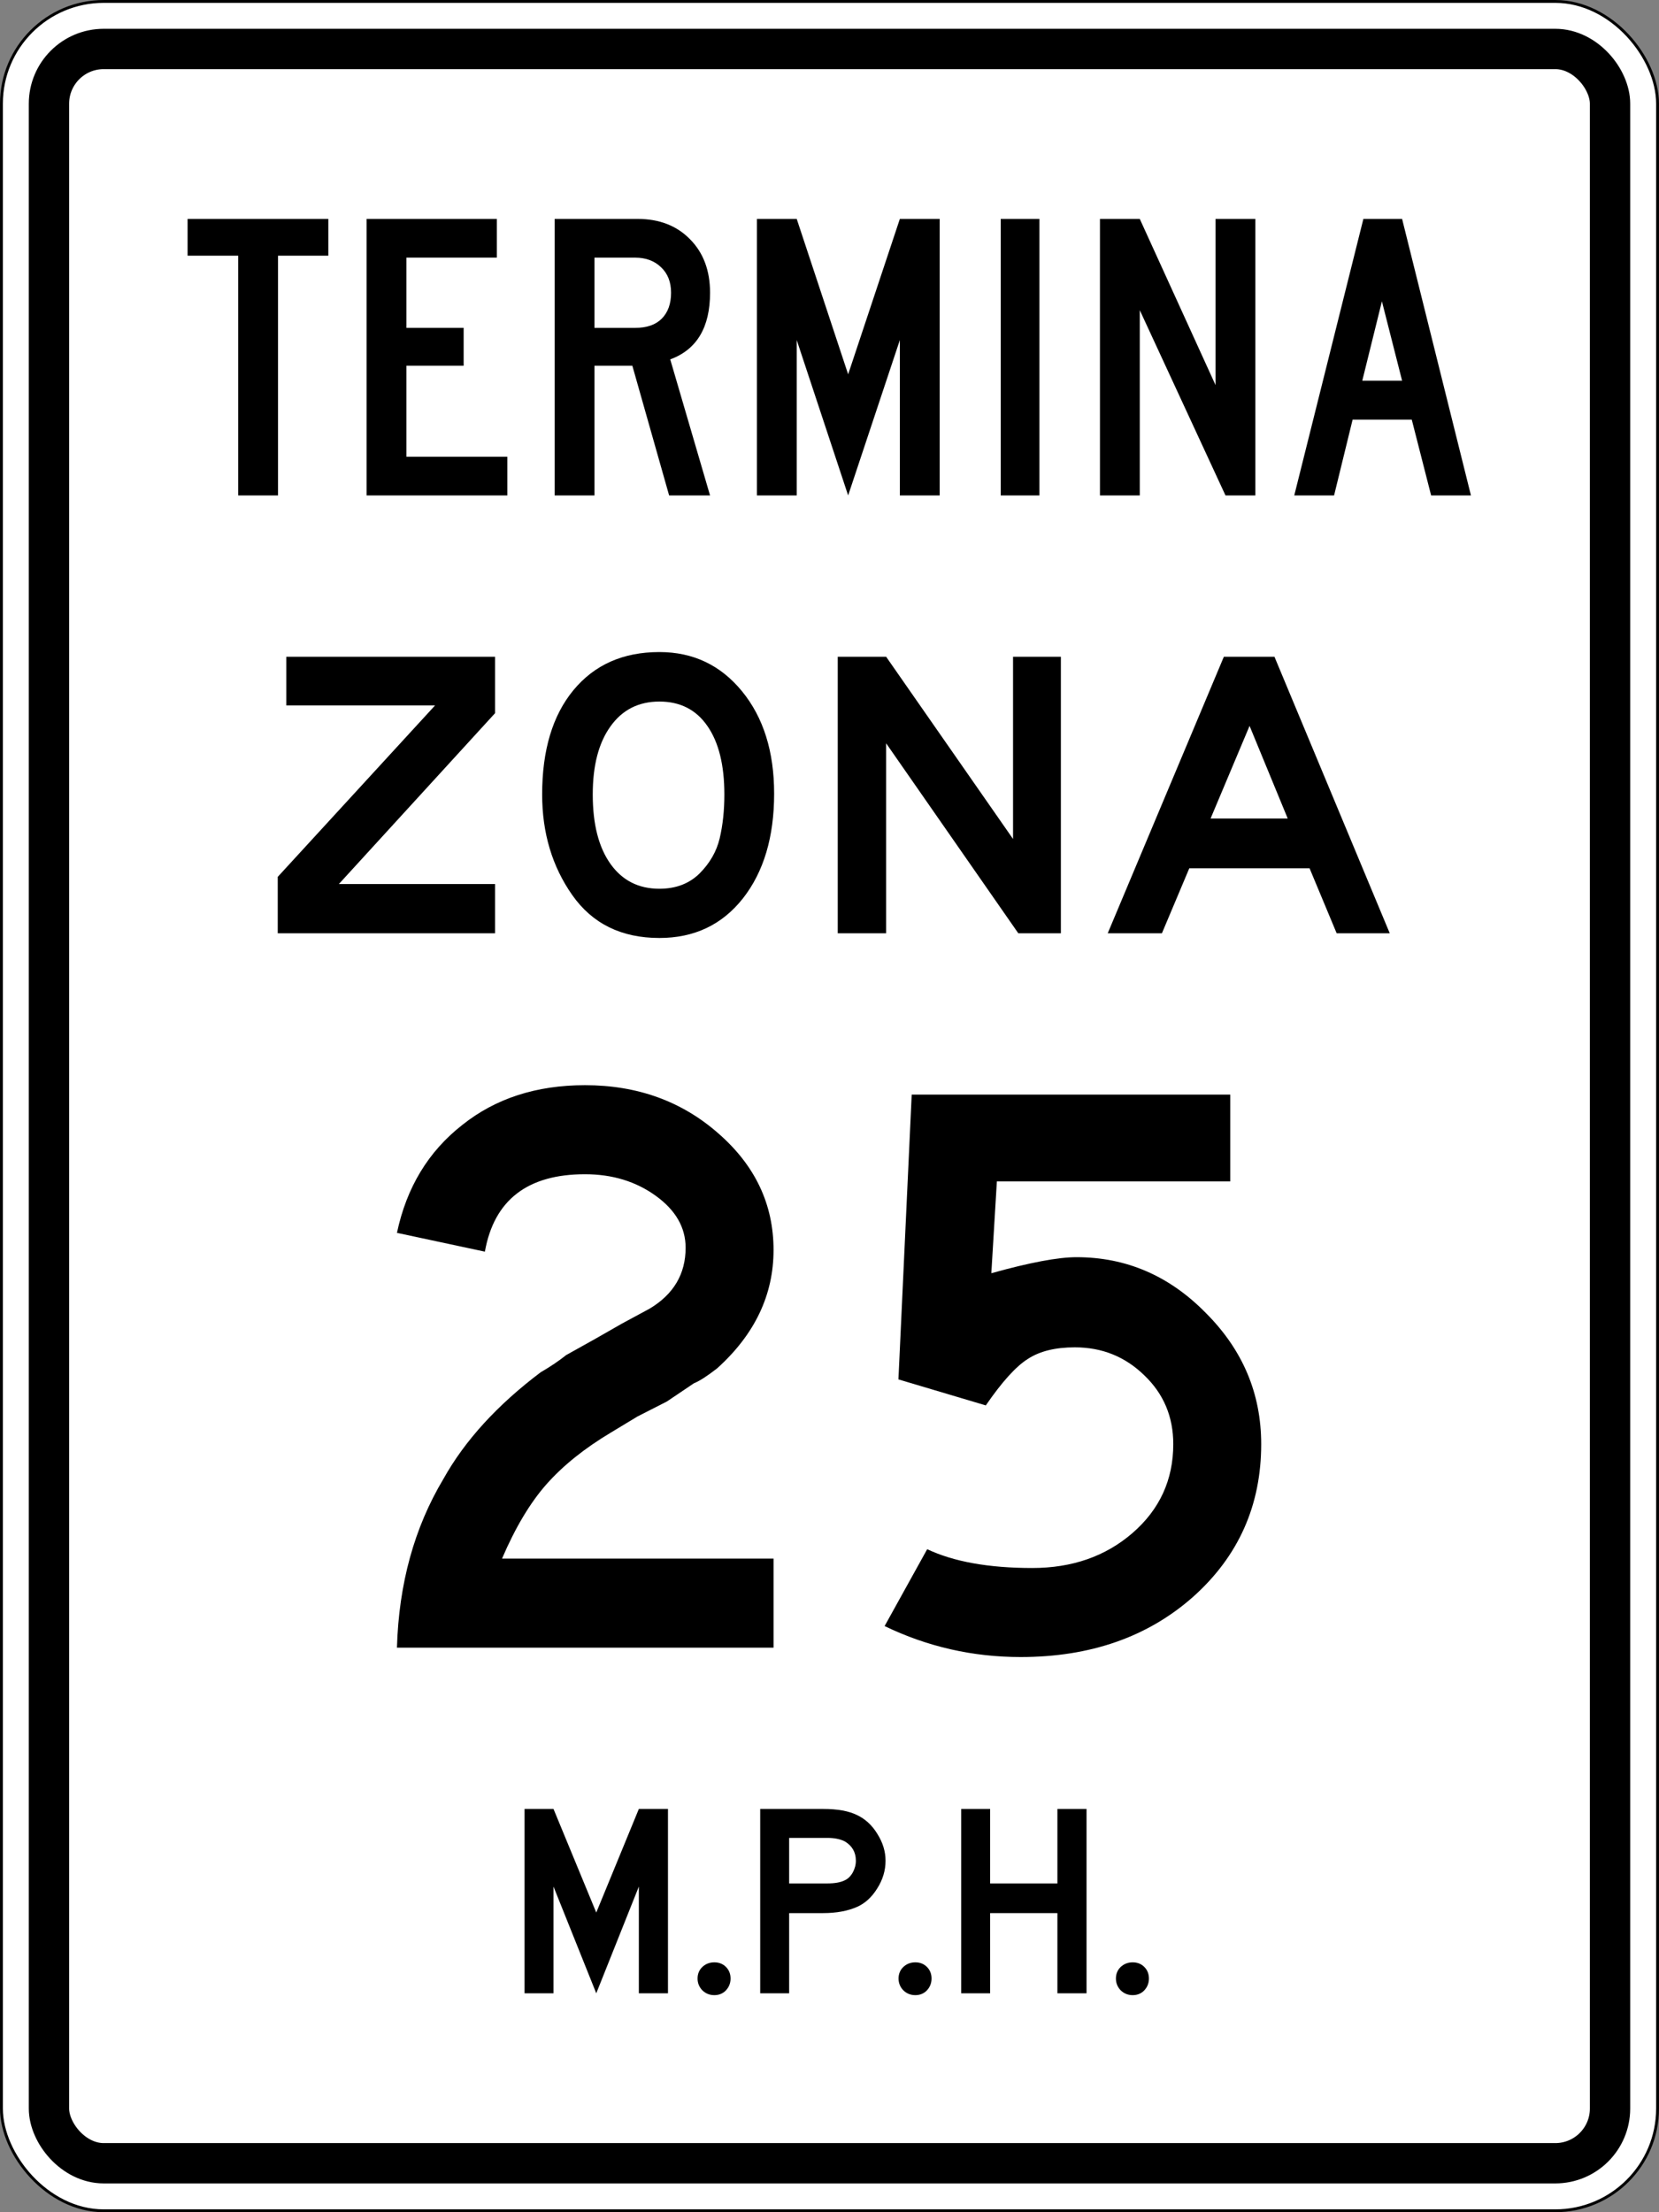 <?xml version="1.0" encoding="UTF-8" standalone="no"?>
<!-- Created with Inkscape (http://www.inkscape.org/) -->

<svg
   width="36in"
   height="48in"
   viewBox="0 0 914.4 1219.2"
   version="1.1"
   id="svg5"
   inkscape:version="1.1.2 (b8e25be8, 2022-02-05)"
   sodipodi:docname="MUTCD-PR_R2-6a.svg"
   xmlns:inkscape="http://www.inkscape.org/namespaces/inkscape"
   xmlns:sodipodi="http://sodipodi.sourceforge.net/DTD/sodipodi-0.dtd"
   xmlns="http://www.w3.org/2000/svg"
   xmlns:svg="http://www.w3.org/2000/svg">
  <rect x="0" y="0" width="914.4" height="1219.2" fill="#808080" stroke="none"/>
  <sodipodi:namedview
     id="namedview7"
     pagecolor="#ffffff"
     bordercolor="#666666"
     borderopacity="1.0"
     inkscape:pageshadow="2"
     inkscape:pageopacity="0.0"
     inkscape:pagecheckerboard="0"
     inkscape:document-units="in"
     showgrid="false"
     units="in"
     inkscape:zoom="0.13650315"
     inkscape:cx="1586.044"
     inkscape:cy="2303.9761"
     inkscape:window-width="1440"
     inkscape:window-height="855"
     inkscape:window-x="0"
     inkscape:window-y="23"
     inkscape:window-maximized="1"
     inkscape:current-layer="layer2" />
  <defs
     id="defs2" />
  <g
     inkscape:label="Sign Back"
     inkscape:groupmode="layer"
     id="layer1"
     sodipodi:insensitive="true">
    <rect
       style="fill:#ffffff;stroke:#000000;stroke-width:1.575;stroke-linecap:round;stroke-linejoin:round;stroke-miterlimit:4;stroke-dasharray:none;stroke-dashoffset:0"
       id="rect846"
       width="912.812"
       height="1217.612"
       x="0.794"
       y="0.794"
       rx="56.356"
       ry="56.356" />
    <rect
       style="fill:none;stroke:#000000;stroke-width:22.225;stroke-linecap:round;stroke-linejoin:round;stroke-miterlimit:4;stroke-dasharray:none;stroke-dashoffset:0"
       id="rect938"
       width="860.425"
       height="1165.225"
       x="26.988"
       y="26.988"
       rx="30.163"
       ry="30.163" />
  </g>
  <g
     inkscape:groupmode="layer"
     id="layer2"
     inkscape:label="Legends">
    <g
       aria-label="TERMINA"
       id="text21664"
       style="font-size:266.7px;line-height:1.25;font-family:'Roadgeek 2014 Series C';-inkscape-font-specification:'Roadgeek 2014 Series C';text-align:center;text-anchor:middle;stroke-width:0.695">
      <path
         d="m 180.965,140.919 h -27.737 v 132.131 h -21.946 V 140.919 h -27.889 v -20.269 h 77.572 z"
         id="path32825" />
      <path
         d="M 279.626,273.05 H 202.055 V 120.65 h 71.78 v 21.336 h -49.835 v 38.71 h 31.547 v 20.879 h -31.547 v 50.14 h 55.626 z"
         id="path32827" />
      <path
         d="m 391.362,273.05 h -22.555 l -20.269,-71.476 h -20.879 v 71.476 H 305.714 V 120.65 h 45.72 q 17.983,0 28.956,11.278 10.973,11.125 10.973,29.413 0,28.651 -21.946,36.728 z M 369.874,161.341 q 0,-8.839 -5.486,-14.021 -5.486,-5.334 -14.326,-5.334 h -22.403 v 38.71 h 22.403 q 9.601,0 14.63,-5.029 5.182,-5.182 5.182,-14.326 z"
         id="path32829" />
      <path
         d="m 517.922,273.05 h -21.946 v -85.649 l -28.499,85.649 -28.346,-85.649 v 85.649 h -21.946 V 120.65 h 21.946 l 28.346,85.649 28.499,-85.649 h 21.946 z"
         id="path32831" />
      <path
         d="m 572.914,273.05 h -21.336 V 120.65 h 21.336 z"
         id="path32833" />
      <path
         d="m 691.921,273.05 h -16.459 l -47.244,-102.108 v 102.108 h -21.946 V 120.65 h 21.946 l 41.758,91.592 v -91.592 h 21.946 z"
         id="path32835" />
      <path
         d="m 810.749,273.05 h -21.946 l -10.668,-41.758 h -32.614 l -10.211,41.758 h -21.946 l 38.1,-152.4 h 21.336 z m -37.948,-63.246 -11.125,-43.739 -10.82,43.739 z"
         id="path32837" />
    </g>
    <g
       aria-label="ZONA"
       id="text21872"
       style="font-size:266.7px;line-height:1.25;font-family:'Roadgeek 2014 Series E';-inkscape-font-specification:'Roadgeek 2014 Series E';text-align:center;text-anchor:middle;stroke-width:0.695">
      <path
         d="M 272.87,514.35 H 153.084 v -31.09 l 86.716,-94.488 h -81.991 v -26.822 h 115.062 v 31.09 l -86.106,94.183 h 86.106 z"
         id="path32816" />
      <path
         d="m 426.683,437.388 q 0,35.814 -17.221,57.76 -17.221,21.793 -46.025,21.793 -31.394,0 -48.006,-23.622 -16.612,-23.622 -16.612,-55.474 0,-36.576 17.221,-57.455 17.374,-21.031 47.396,-21.031 27.889,0 45.568,21.641 17.678,21.641 17.678,56.388 z m -27.432,0.457 q 0,-24.232 -9.296,-37.643 -9.296,-13.564 -26.518,-13.564 -17.221,0 -26.975,13.716 -9.754,13.564 -9.754,37.49 0,24.536 9.754,38.252 9.754,13.716 26.975,13.716 13.564,0 22.098,-8.382 8.534,-8.534 11.125,-19.355 2.591,-10.973 2.591,-24.232 z"
         id="path32818" />
      <path
         d="m 584.731,514.35 h -23.47 l -72.847,-104.699 v 104.699 h -26.67 V 361.95 h 26.67 l 69.952,100.432 v -100.432 h 26.365 z"
         id="path32820" />
      <path
         d="m 765.997,514.35 h -29.261 l -14.935,-35.814 h -66.294 l -15.088,35.814 h -29.87 l 64.008,-152.4 h 27.889 z m -56.236,-63.246 -21.031,-51.054 -21.488,51.054 z"
         id="path32822" />
    </g>
    <g
       aria-label="25"
       id="text22000"
       style="font-size:533.4px;line-height:1.25;font-family:'Roadgeek 2014 Series D';-inkscape-font-specification:'Roadgeek 2014 Series D';text-align:center;text-anchor:middle;stroke-width:1.389">
      <path
         d="M 426.358,908.05 H 218.789 q 1.524,-52.73 25.603,-92.964 17.678,-31.699 53.645,-58.826 7.925,-4.572 14.021,-9.449 l 15.85,-8.839 14.935,-8.534 15.24,-8.23 q 19.812,-11.887 19.812,-33.528 0,-16.764 -16.459,-28.651 -16.459,-11.887 -39.014,-11.887 -47.549,0 -55.169,42.672 l -48.463,-10.363 q 7.925,-37.49 35.966,-59.436 27.432,-21.946 67.666,-21.946 43.282,0 73.457,26.518 30.48,26.518 30.48,64.313 0,37.186 -31.09,65.227 -8.23,6.401 -12.802,8.23 l -14.935,10.058 -16.154,8.23 -14.63,8.839 q -21.946,13.106 -35.662,28.651 -13.411,15.24 -24.384,40.843 h 149.657 z"
         id="path32811" />
      <path
         d="m 695.142,795.884 q 0,50.597 -37.49,84.125 -37.49,33.223 -95.098,33.223 -39.624,0 -74.981,-17.069 l 23.47,-42.367 q 21.946,10.363 57.912,10.363 32.918,0 55.169,-19.202 22.555,-19.507 22.555,-49.073 0,-22.555 -15.85,-37.795 -15.85,-15.545 -38.405,-15.545 -16.154,0 -25.908,6.401 -9.754,6.096 -23.165,25.603 l -48.158,-14.326 7.315,-156.972 h 175.565 v 47.854 H 549.447 l -3.048,50.597 q 31.699,-8.839 46.939,-8.839 41.148,0 71.323,30.785 30.48,30.48 30.48,72.238 z"
         id="path32813" />
    </g>
    <g
       aria-label="M.P.H."
       id="text22128"
       style="font-size:177.8px;line-height:1.25;font-family:'Roadgeek 2014 Series D';-inkscape-font-specification:'Roadgeek 2014 Series D';text-align:center;text-anchor:middle;stroke-width:0.463">
      <path
         d="m 368.17,1098.55 h -16.053 v -58.826 l -23.47,58.826 -23.571,-58.826 v 58.826 h -15.951 V 996.95 h 15.951 l 23.571,57.099 23.47,-57.099 h 16.053 z"
         id="path32798" />
      <path
         d="m 400.129,1084.021 q 2.54,2.54 2.54,6.401 0,3.759 -2.54,6.502 -2.54,2.642 -6.401,2.642 -3.861,0 -6.604,-2.642 -2.642,-2.743 -2.642,-6.502 0,-3.861 2.642,-6.401 2.743,-2.54 6.604,-2.54 3.861,0 6.401,2.54 z"
         id="path32800" />
      <path
         d="m 488.091,1025.499 q 0,8.026 -4.572,15.24 -4.47,7.214 -11.074,10.16 -7.823,3.454 -18.694,3.454 h -18.796 v 44.196 h -15.951 V 996.95 h 34.747 q 11.786,0 18.593,3.353 6.909,3.251 11.278,10.465 4.47,7.112 4.47,14.732 z m -16.358,0 q 0,-7.01 -6.096,-10.668 -3.861,-1.93 -9.55,-1.93 h -21.133 v 25.095 h 21.133 q 6.096,0 9.55,-1.727 2.642,-1.219 4.369,-4.267 1.727,-3.15 1.727,-6.502 z"
         id="path32802" />
      <path
         d="m 510.907,1084.021 q 2.54,2.54 2.54,6.401 0,3.759 -2.54,6.502 -2.54,2.642 -6.401,2.642 -3.861,0 -6.604,-2.642 -2.642,-2.743 -2.642,-6.502 0,-3.861 2.642,-6.401 2.743,-2.54 6.604,-2.54 3.861,0 6.401,2.54 z"
         id="path32804" />
      <path
         d="m 598.869,1098.55 h -16.053 v -44.196 H 545.732 v 44.196 H 529.78 V 996.95 h 15.951 v 41.046 h 37.084 v -41.046 h 16.053 z"
         id="path32806" />
      <path
         d="m 630.713,1084.021 q 2.54,2.54 2.54,6.401 0,3.759 -2.54,6.502 -2.54,2.642 -6.401,2.642 -3.861,0 -6.604,-2.642 -2.642,-2.743 -2.642,-6.502 0,-3.861 2.642,-6.401 2.743,-2.54 6.604,-2.54 3.861,0 6.401,2.54 z"
         id="path32808" />
    </g>
  </g>
</svg>
